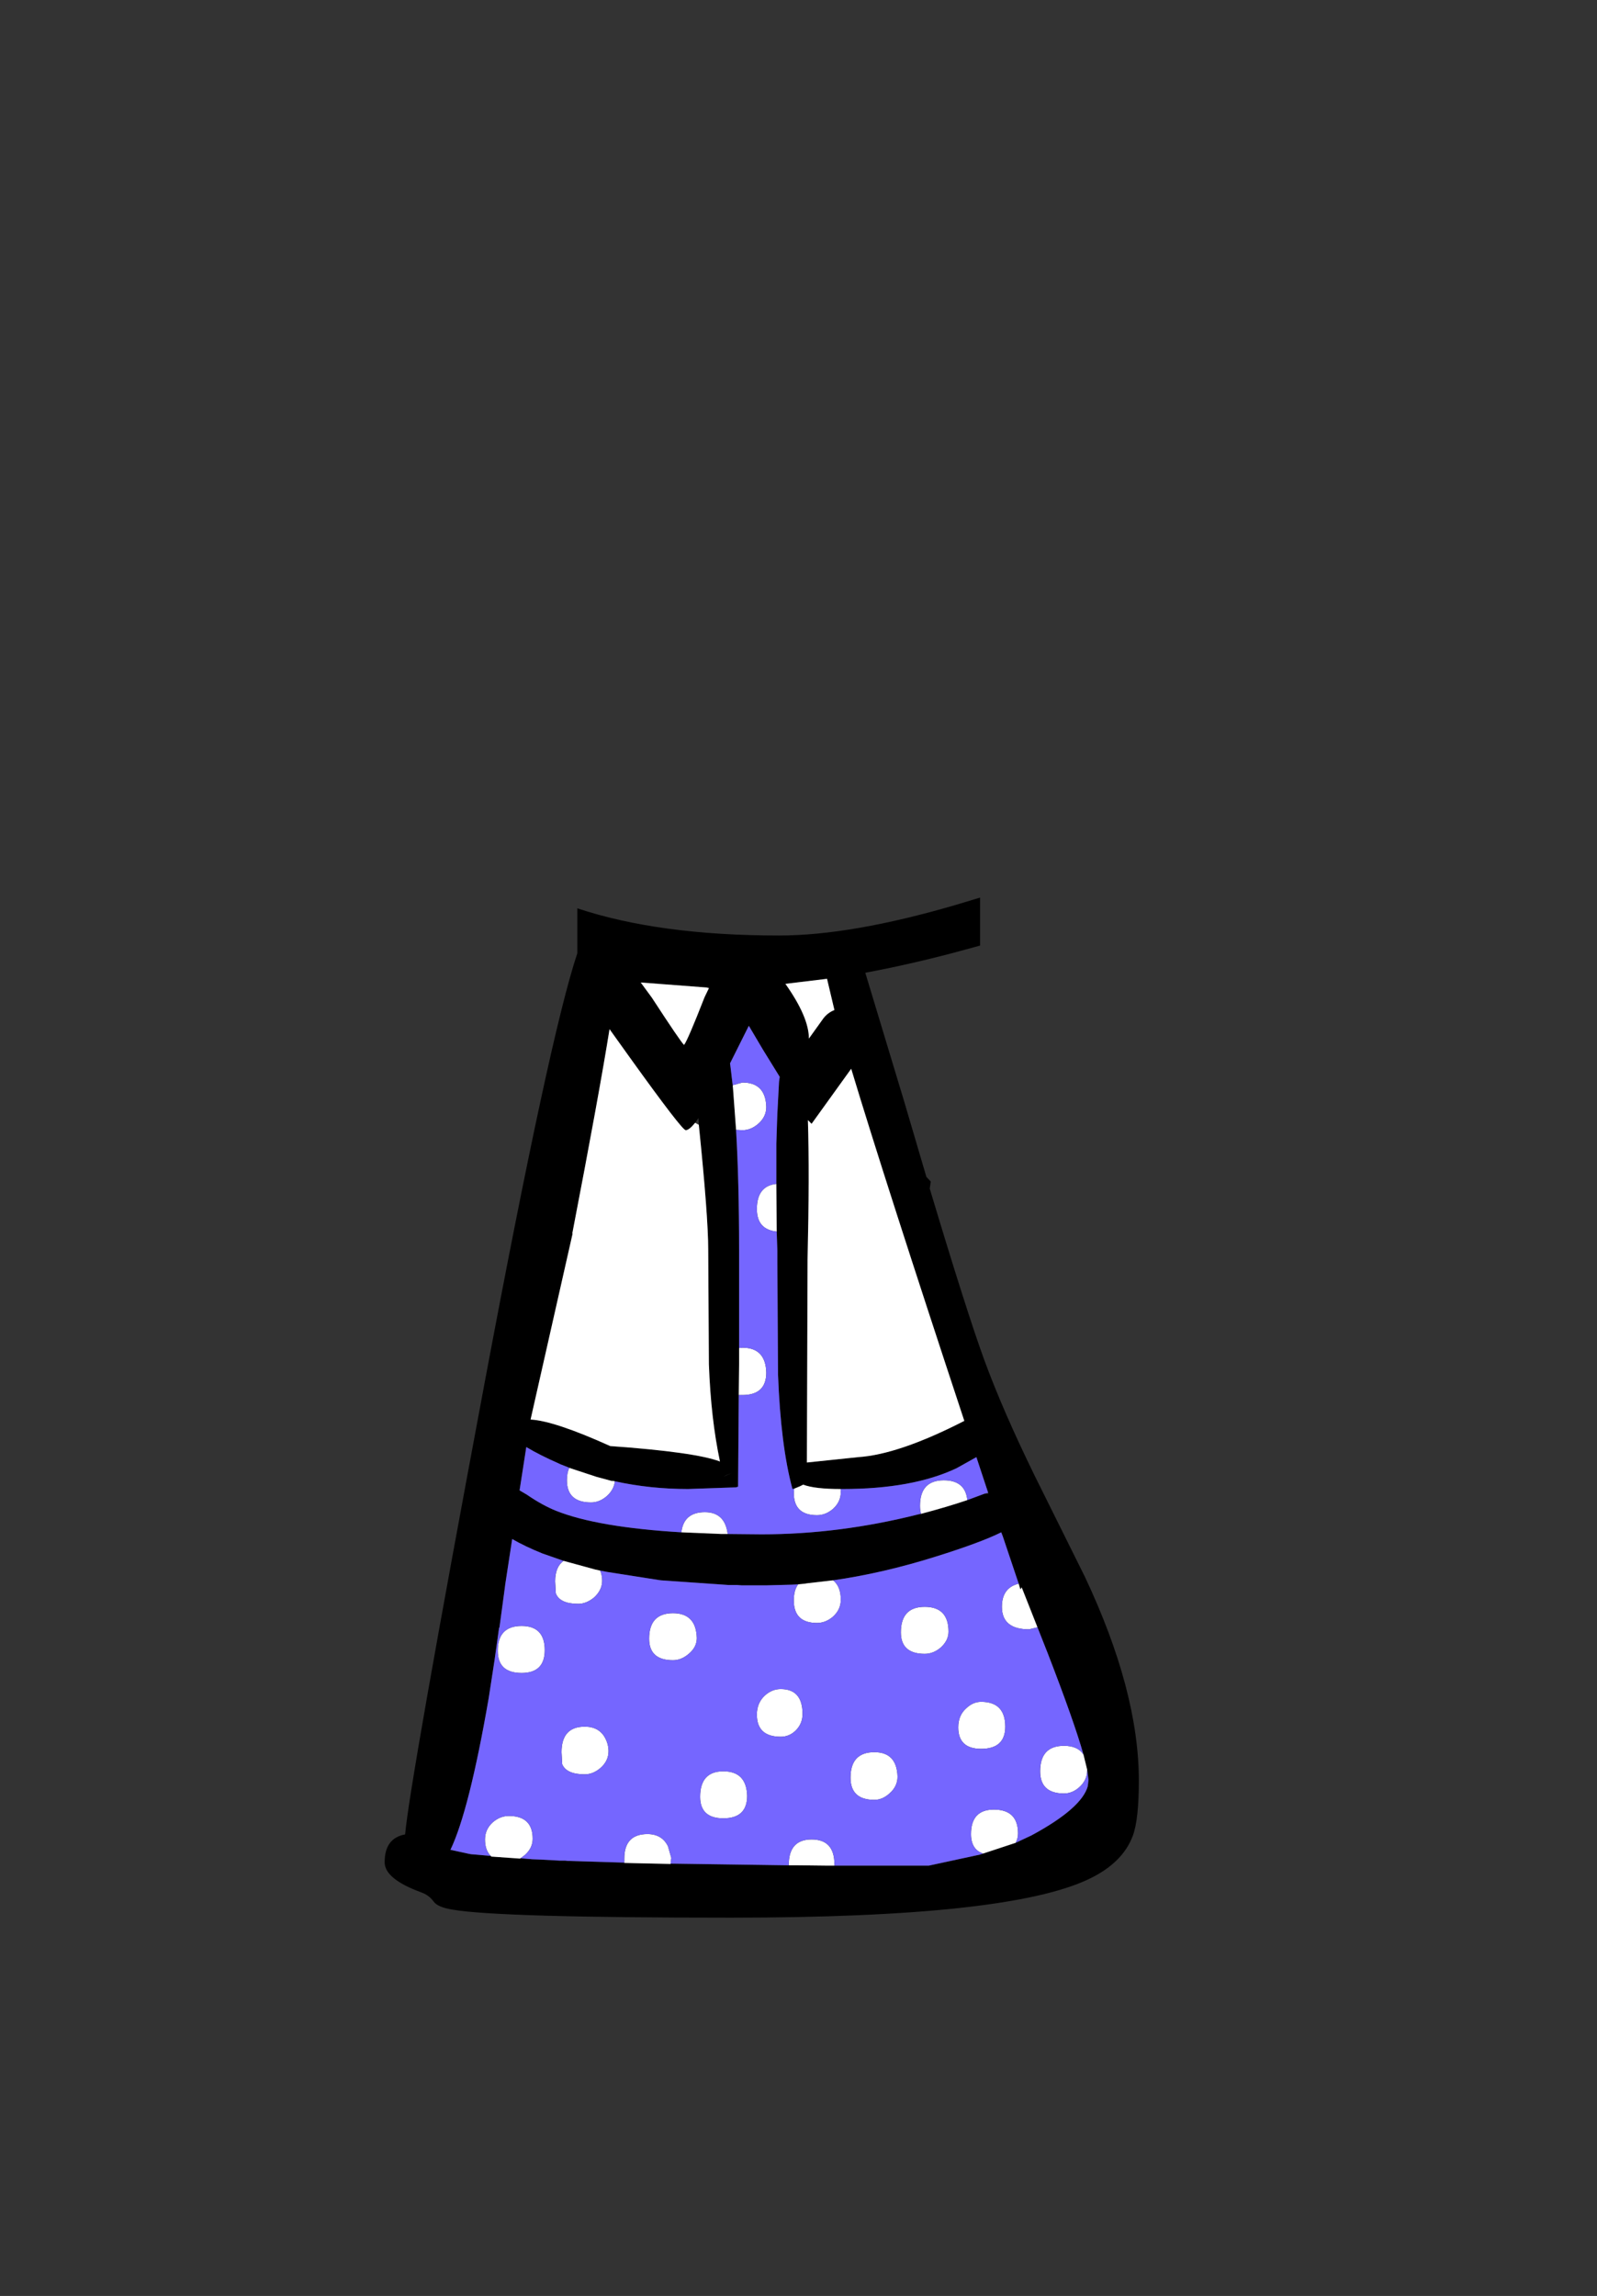 <?xml version="1.0" encoding="UTF-8" standalone="no"?>
<svg xmlns:xlink="http://www.w3.org/1999/xlink" height="342.0px" width="237.9px" xmlns="http://www.w3.org/2000/svg">
  <rect width="100%" height="100%" fill="#333333" stroke="none"/>
  <g transform="matrix(1, 0, 0, 1, 118.05, 273.9)">
    <use height="151.95" transform="matrix(1.0, 0.0, 0.0, 1.0, -60.75, -140.2)" width="112.35" xlink:href="#shape0"/>
  </g>
  <defs>
    <g id="shape0" transform="matrix(1, 0, 0, 1, 60.75, 140.2)">
      <path d="M27.95 -133.05 L23.9 -131.95 Q17.25 -130.2 10.85 -129.0 L16.65 -109.8 19.95 -98.6 20.6 -97.9 20.45 -96.85 Q25.95 -78.5 28.6 -71.25 31.4 -63.65 36.05 -54.15 L43.55 -39.05 Q51.6 -22.0 51.6 -8.65 51.6 -2.85 50.7 -0.45 49.2 3.6 44.15 6.0 32.15 11.75 -9.15 11.75 -43.85 11.75 -50.65 10.55 -52.85 10.2 -53.45 9.35 -54.15 8.4 -55.25 8.0 -60.75 6.0 -60.75 3.5 -60.75 -0.1 -57.7 -0.65 -57.05 -8.2 -45.75 -68.5 -36.15 -119.65 -32.05 -131.9 L-32.05 -138.6 Q-19.9 -134.55 -2.0 -134.55 8.75 -134.55 24.3 -139.1 L27.95 -140.2 27.95 -133.05 M2.85 -106.5 L2.3 -107.05 Q2.55 -99.1 2.25 -86.3 L2.15 -56.05 9.8 -56.85 Q15.85 -57.25 25.6 -62.25 13.8 -97.95 8.75 -114.7 L2.85 -106.5 M4.6 -122.2 Q5.25 -123.05 6.25 -123.45 L5.15 -128.1 -1.05 -127.35 Q2.45 -122.4 2.45 -119.2 L4.6 -122.2 M7.2 -52.1 Q3.3 -52.1 1.6 -52.75 L1.5 -52.7 1.4 -52.65 1.1 -52.5 0.25 -52.15 0.0 -52.1 Q-1.75 -58.55 -2.15 -69.15 L-2.25 -86.2 -2.25 -86.35 -2.25 -86.75 -2.25 -87.6 -2.35 -90.45 -2.4 -97.55 -2.4 -103.55 -2.3 -106.65 -2.25 -108.0 -2.0 -112.75 -1.9 -113.5 -4.4 -117.55 -6.5 -121.1 -9.3 -115.5 -9.25 -115.15 -9.2 -114.75 -8.95 -112.65 -8.9 -112.25 -8.85 -111.7 -8.4 -105.6 Q-7.95 -97.95 -7.95 -87.6 L-7.95 -73.1 -7.95 -72.6 -7.95 -72.15 -7.95 -71.9 -7.95 -70.7 -8.0 -66.1 -8.1 -52.45 -8.4 -52.35 -15.55 -52.1 Q-21.2 -52.1 -26.45 -53.25 L-26.7 -53.3 -26.75 -53.3 -26.9 -53.3 -27.1 -53.35 -29.15 -53.9 -33.25 -55.25 -33.45 -55.35 -34.6 -55.8 -34.8 -55.9 Q-37.65 -57.15 -39.65 -58.35 L-40.65 -51.9 -39.55 -51.25 Q-37.3 -49.7 -35.2 -48.85 -29.05 -46.4 -16.55 -45.65 L-10.55 -45.4 -9.65 -45.4 -4.6 -45.35 Q7.0 -45.35 18.85 -48.35 L19.15 -48.4 Q23.1 -49.45 26.05 -50.45 L28.6 -51.4 29.2 -51.4 29.15 -51.55 27.4 -56.85 24.45 -55.2 Q17.9 -52.1 7.45 -52.1 L7.2 -52.1 M33.7 -38.0 L31.4 -44.85 31.35 -45.0 31.1 -45.65 Q28.1 -44.15 21.4 -42.05 13.45 -39.55 6.05 -38.5 L2.15 -38.05 1.85 -38.0 0.85 -37.9 -0.05 -37.85 -3.9 -37.75 -4.25 -37.75 -4.75 -37.75 -5.3 -37.75 -6.35 -37.75 -6.85 -37.75 -7.55 -37.75 -8.25 -37.8 -8.7 -37.8 -9.1 -37.8 -9.5 -37.8 -19.6 -38.5 -19.95 -38.55 -27.6 -39.75 -28.65 -39.95 -29.35 -40.1 -34.1 -41.4 -37.25 -42.5 Q-39.85 -43.55 -41.75 -44.65 L-42.8 -37.8 -42.8 -37.75 -43.65 -31.45 -43.7 -31.5 -43.7 -31.45 -44.35 -26.8 -45.25 -20.95 Q-48.15 -4.2 -50.95 1.65 L-50.9 1.65 -48.15 2.25 -47.85 2.3 -44.95 2.55 -44.85 2.65 -40.6 2.95 -40.5 2.9 -38.75 3.05 -37.45 3.1 -34.7 3.25 -34.65 3.25 -34.4 3.25 -34.15 3.25 -33.85 3.25 -33.45 3.3 -33.2 3.3 -25.05 3.55 -25.05 3.6 -18.15 3.75 -18.15 3.7 -0.55 3.95 0.85 3.95 5.2 4.0 6.25 4.0 20.3 4.0 27.95 2.35 28.4 2.2 33.25 0.6 35.6 -0.5 Q43.1 -4.55 44.0 -7.85 L44.0 -7.9 44.1 -8.75 43.9 -10.3 43.35 -12.55 Q41.95 -17.5 38.0 -27.7 L36.5 -31.5 34.15 -37.45 33.95 -37.15 33.7 -38.0 M-12.75 -126.8 L-22.6 -127.55 -20.95 -125.3 Q-16.65 -118.7 -16.15 -118.25 -15.6 -118.95 -13.1 -125.35 L-12.45 -126.7 -12.4 -126.8 -12.75 -126.8 M-14.5 -106.65 Q-15.4 -105.55 -15.9 -105.55 -16.45 -105.55 -24.1 -116.2 L-27.25 -120.6 Q-28.8 -110.9 -32.8 -90.15 L-32.75 -90.15 -39.0 -62.5 -39.0 -62.45 Q-35.45 -62.25 -27.15 -58.5 -14.5 -57.6 -10.8 -56.2 -12.15 -62.55 -12.45 -70.7 L-12.55 -87.75 Q-12.55 -92.7 -13.95 -106.35 L-14.0 -107.35 -14.5 -106.65 M-9.9 -54.15 L-10.25 -53.95 -9.0 -54.5 -9.9 -54.15" fill="#000000" fill-rule="evenodd" stroke="none"/>
      <path d="M4.6 -122.2 L2.45 -119.2 Q2.45 -122.4 -1.05 -127.35 L5.15 -128.1 6.25 -123.45 Q5.25 -123.05 4.6 -122.2 M2.85 -106.5 L8.75 -114.7 Q13.8 -97.95 25.6 -62.25 15.85 -57.25 9.8 -56.85 L2.15 -56.05 2.25 -86.3 Q2.55 -99.1 2.3 -107.05 L2.85 -106.5 M7.2 -52.1 L7.2 -51.65 Q7.2 -50.2 6.05 -49.15 4.95 -48.2 3.65 -48.2 0.2 -48.2 0.2 -51.5 L0.25 -52.15 1.1 -52.5 1.4 -52.65 1.5 -52.7 1.6 -52.75 Q3.3 -52.1 7.2 -52.1 M-2.35 -90.45 Q-5.3 -90.75 -5.3 -93.8 -5.3 -97.25 -2.4 -97.55 L-2.35 -90.45 M-8.9 -112.25 L-7.45 -112.65 Q-4.0 -112.65 -3.9 -109.0 -3.9 -107.55 -5.1 -106.5 -6.2 -105.55 -7.45 -105.55 L-8.4 -105.6 -8.85 -111.7 -8.9 -112.25 M-7.95 -73.1 L-7.45 -73.15 Q-4.0 -73.15 -3.9 -69.45 -3.9 -66.1 -7.45 -66.1 L-8.0 -66.1 -7.95 -70.7 -7.95 -71.9 -7.95 -72.15 -7.95 -72.6 -7.95 -73.1 M-26.45 -53.25 Q-26.6 -52.0 -27.65 -51.05 -28.75 -50.1 -30.0 -50.1 -33.6 -50.1 -33.6 -53.4 -33.6 -54.5 -33.25 -55.25 L-29.15 -53.9 -27.1 -53.35 -26.9 -53.3 -26.75 -53.3 -26.7 -53.3 -26.45 -53.25 M-16.55 -45.65 Q-16.2 -48.65 -13.05 -48.65 -10.05 -48.65 -9.65 -45.4 L-10.55 -45.4 -16.55 -45.65 M19.15 -48.4 Q19.0 -48.95 19.0 -49.6 19.0 -53.4 22.55 -53.4 25.75 -53.4 26.05 -50.45 23.1 -49.45 19.15 -48.4 M6.05 -38.5 Q7.2 -37.6 7.2 -35.6 7.2 -34.15 6.05 -33.1 4.95 -32.15 3.65 -32.15 0.2 -32.15 0.2 -35.5 0.2 -37.05 0.85 -37.9 L1.85 -38.0 2.15 -38.05 6.05 -38.5 M-28.65 -39.95 Q-28.35 -39.25 -28.35 -38.45 -28.35 -37.05 -29.55 -35.95 -30.7 -35.0 -31.9 -35.0 -34.65 -35.0 -35.25 -36.55 L-35.35 -38.35 Q-35.35 -40.5 -34.1 -41.4 L-29.35 -40.1 -28.65 -39.95 M-44.95 2.55 Q-45.8 1.7 -45.8 0.1 -45.8 -1.4 -44.65 -2.45 -43.55 -3.4 -42.25 -3.4 -38.7 -3.4 -38.7 0.0 -38.7 1.4 -39.9 2.45 L-40.5 2.9 -40.6 2.95 -44.85 2.65 -44.95 2.55 M-25.05 3.55 L-25.05 2.95 Q-25.05 -0.7 -21.6 -0.7 -19.45 -0.7 -18.55 1.1 L-18.05 2.85 -18.15 3.7 -18.15 3.75 -25.05 3.6 -25.05 3.55 M-0.55 3.95 L-0.55 3.9 Q-0.55 0.1 2.85 0.1 6.25 0.1 6.25 3.8 L6.25 4.0 5.2 4.0 0.85 3.95 -0.55 3.95 M28.4 2.2 Q26.6 1.6 26.6 -0.7 26.6 -4.35 30.0 -4.35 33.6 -4.35 33.6 -0.8 33.6 -0.05 33.25 0.6 L28.4 2.2 M43.9 -10.3 L43.9 -10.2 Q43.9 -8.75 42.75 -7.7 41.7 -6.75 40.45 -6.75 36.9 -6.75 36.9 -10.05 36.9 -13.85 40.45 -13.85 42.5 -13.85 43.35 -12.55 L43.9 -10.3 M36.5 -31.5 L35.25 -31.2 Q31.2 -31.2 31.2 -34.55 31.2 -37.4 33.7 -38.0 L33.95 -37.15 34.15 -37.45 36.5 -31.5 M22.1 -28.5 Q21.0 -27.55 19.7 -27.55 16.15 -27.55 16.15 -30.75 16.15 -34.55 19.7 -34.55 23.25 -34.55 23.25 -30.85 23.25 -29.55 22.1 -28.5 M0.5 -16.15 Q-0.45 -15.2 -1.75 -15.2 -5.3 -15.2 -5.3 -18.5 -5.3 -20.25 -4.1 -21.35 -3.05 -22.3 -1.75 -22.3 1.5 -22.3 1.5 -18.6 1.5 -17.15 0.5 -16.15 M14.45 -6.75 Q13.4 -5.8 12.2 -5.8 8.65 -5.8 8.65 -9.1 8.65 -12.9 12.2 -12.9 15.55 -12.9 15.65 -9.25 15.65 -7.8 14.45 -6.75 M24.7 -16.6 Q24.7 -18.4 25.9 -19.45 26.9 -20.4 28.1 -20.4 31.7 -20.4 31.7 -16.7 31.7 -13.4 28.1 -13.4 24.7 -13.4 24.7 -16.6 M-12.45 -126.7 L-13.1 -125.35 Q-15.6 -118.95 -16.15 -118.25 -16.65 -118.7 -20.95 -125.3 L-22.6 -127.55 -12.75 -126.8 -12.45 -126.7 M-13.95 -106.35 Q-12.55 -92.7 -12.55 -87.75 L-12.45 -70.7 Q-12.15 -62.55 -10.8 -56.2 -14.5 -57.6 -27.15 -58.5 -35.45 -62.25 -39.0 -62.45 L-39.0 -62.5 -32.75 -90.15 -32.8 -90.15 Q-28.8 -110.9 -27.25 -120.6 L-24.1 -116.2 Q-16.45 -105.55 -15.9 -105.55 -15.4 -105.55 -14.5 -106.65 L-13.95 -106.35 M-15.45 -27.55 Q-16.55 -26.6 -17.8 -26.6 -21.35 -26.6 -21.35 -29.8 -21.35 -33.6 -17.8 -33.6 -14.35 -33.6 -14.25 -29.9 -14.25 -28.55 -15.45 -27.55 M-36.9 -28.1 Q-36.9 -24.7 -40.35 -24.7 -43.9 -24.7 -43.9 -28.0 -43.9 -31.7 -40.35 -31.7 -36.9 -31.7 -36.9 -28.1 M-27.4 -13.05 Q-27.4 -11.6 -28.6 -10.55 -29.7 -9.6 -30.95 -9.6 -33.65 -9.6 -34.3 -11.1 L-34.4 -12.9 Q-34.4 -16.7 -30.95 -16.7 -28.8 -16.7 -27.9 -15.0 -27.4 -14.05 -27.4 -13.05 M-10.3 -3.05 Q-13.75 -3.05 -13.75 -6.25 -13.75 -10.05 -10.3 -10.05 -6.85 -10.05 -6.75 -6.4 -6.75 -3.05 -10.3 -3.05" fill="#ffffff" fill-rule="evenodd" stroke="none"/>
      <path d="M0.25 -52.15 L0.2 -51.5 Q0.2 -48.2 3.65 -48.2 4.95 -48.2 6.05 -49.15 7.2 -50.2 7.2 -51.65 L7.2 -52.1 7.45 -52.1 Q17.9 -52.1 24.45 -55.2 L27.4 -56.85 29.15 -51.55 28.6 -51.4 26.05 -50.45 Q25.75 -53.4 22.55 -53.4 19.0 -53.4 19.0 -49.6 19.0 -48.95 19.15 -48.4 L18.85 -48.35 Q7.0 -45.35 -4.6 -45.35 L-9.65 -45.4 Q-10.05 -48.65 -13.05 -48.65 -16.2 -48.65 -16.55 -45.65 -29.05 -46.4 -35.2 -48.85 -37.3 -49.7 -39.55 -51.25 L-40.65 -51.9 -39.65 -58.35 Q-37.65 -57.15 -34.8 -55.9 L-34.6 -55.8 -33.45 -55.35 -33.25 -55.25 Q-33.6 -54.5 -33.6 -53.4 -33.6 -50.1 -30.0 -50.1 -28.75 -50.1 -27.65 -51.05 -26.6 -52.0 -26.45 -53.25 -21.2 -52.1 -15.55 -52.1 L-8.4 -52.35 -8.1 -52.45 -8.0 -66.1 -7.45 -66.1 Q-3.9 -66.1 -3.9 -69.45 -4.0 -73.15 -7.45 -73.15 L-7.95 -73.1 -7.95 -87.6 Q-7.95 -97.95 -8.4 -105.6 L-7.45 -105.55 Q-6.2 -105.55 -5.1 -106.5 -3.9 -107.55 -3.9 -109.0 -4.0 -112.65 -7.45 -112.65 L-8.9 -112.25 -8.95 -112.65 -9.2 -114.75 -9.25 -115.15 -9.3 -115.5 -6.5 -121.1 -4.4 -117.55 -1.9 -113.5 -2.0 -112.75 -2.25 -108.0 -2.3 -106.65 -2.4 -103.55 -2.4 -97.55 Q-5.3 -97.25 -5.3 -93.8 -5.3 -90.75 -2.35 -90.45 L-2.25 -87.6 -2.25 -86.75 -2.25 -86.35 -2.25 -86.2 -2.15 -69.15 Q-1.75 -58.55 0.0 -52.1 L0.25 -52.15 M6.05 -38.5 Q13.45 -39.55 21.4 -42.05 28.1 -44.15 31.1 -45.65 L31.35 -45.0 31.4 -44.85 33.7 -38.0 Q31.2 -37.4 31.2 -34.55 31.2 -31.2 35.25 -31.2 L36.5 -31.5 38.0 -27.7 Q41.95 -17.5 43.35 -12.55 42.5 -13.85 40.45 -13.85 36.9 -13.85 36.9 -10.05 36.9 -6.75 40.45 -6.75 41.7 -6.75 42.75 -7.7 43.9 -8.75 43.9 -10.2 L43.9 -10.3 44.1 -8.75 44.0 -7.9 44.0 -7.85 Q43.1 -4.55 35.6 -0.5 L33.25 0.6 Q33.6 -0.05 33.6 -0.8 33.6 -4.35 30.0 -4.35 26.6 -4.35 26.6 -0.7 26.6 1.6 28.4 2.2 L27.95 2.35 20.3 4.0 6.25 4.0 6.25 3.8 Q6.25 0.1 2.85 0.1 -0.55 0.1 -0.55 3.9 L-0.55 3.95 -18.15 3.7 -18.05 2.85 -18.55 1.1 Q-19.45 -0.7 -21.6 -0.7 -25.05 -0.7 -25.05 2.95 L-25.05 3.55 -33.2 3.3 -33.45 3.3 -33.85 3.25 -34.15 3.25 -34.4 3.25 -34.65 3.25 -34.7 3.25 -37.45 3.1 -38.75 3.05 -40.5 2.9 -39.9 2.45 Q-38.7 1.4 -38.7 0.0 -38.7 -3.4 -42.25 -3.4 -43.55 -3.4 -44.65 -2.45 -45.8 -1.4 -45.8 0.1 -45.8 1.7 -44.95 2.55 L-47.85 2.3 -48.15 2.25 -50.9 1.65 -50.95 1.65 Q-48.15 -4.2 -45.25 -20.95 L-44.35 -26.8 -43.7 -31.45 -43.65 -31.45 -42.8 -37.75 -42.8 -37.8 -41.75 -44.65 Q-39.85 -43.55 -37.25 -42.5 L-34.1 -41.4 Q-35.35 -40.5 -35.35 -38.35 L-35.25 -36.55 Q-34.65 -35.0 -31.9 -35.0 -30.7 -35.0 -29.55 -35.95 -28.35 -37.05 -28.35 -38.45 -28.35 -39.25 -28.65 -39.95 L-27.6 -39.75 -19.95 -38.55 -19.6 -38.5 -9.5 -37.8 -9.1 -37.8 -8.7 -37.8 -8.25 -37.8 -7.55 -37.75 -6.85 -37.75 -6.35 -37.75 -5.3 -37.75 -4.75 -37.75 -4.25 -37.75 -3.9 -37.75 -0.05 -37.85 0.85 -37.9 Q0.2 -37.05 0.2 -35.5 0.2 -32.15 3.65 -32.15 4.95 -32.15 6.05 -33.1 7.2 -34.15 7.2 -35.6 7.2 -37.6 6.05 -38.5 M22.1 -28.5 Q23.25 -29.55 23.25 -30.85 23.25 -34.55 19.7 -34.55 16.15 -34.55 16.15 -30.75 16.15 -27.55 19.7 -27.55 21.0 -27.55 22.1 -28.5 M24.7 -16.6 Q24.7 -13.4 28.1 -13.4 31.7 -13.4 31.7 -16.7 31.7 -20.4 28.1 -20.4 26.9 -20.4 25.9 -19.45 24.7 -18.4 24.7 -16.6 M14.45 -6.75 Q15.65 -7.8 15.65 -9.25 15.55 -12.9 12.2 -12.9 8.65 -12.9 8.65 -9.1 8.65 -5.8 12.2 -5.8 13.4 -5.8 14.45 -6.75 M0.5 -16.15 Q1.5 -17.15 1.5 -18.6 1.5 -22.3 -1.75 -22.3 -3.05 -22.3 -4.1 -21.35 -5.3 -20.25 -5.3 -18.5 -5.3 -15.2 -1.75 -15.2 -0.45 -15.2 0.5 -16.15 M-15.45 -27.55 Q-14.25 -28.55 -14.25 -29.9 -14.35 -33.6 -17.8 -33.6 -21.35 -33.6 -21.35 -29.8 -21.35 -26.6 -17.8 -26.6 -16.55 -26.6 -15.45 -27.55 M-10.3 -3.05 Q-6.75 -3.05 -6.75 -6.4 -6.85 -10.05 -10.3 -10.05 -13.75 -10.05 -13.75 -6.25 -13.75 -3.05 -10.3 -3.05 M-27.4 -13.05 Q-27.4 -14.05 -27.9 -15.0 -28.8 -16.7 -30.95 -16.7 -34.4 -16.7 -34.4 -12.9 L-34.3 -11.1 Q-33.65 -9.6 -30.95 -9.6 -29.7 -9.6 -28.6 -10.55 -27.4 -11.6 -27.4 -13.05 M-36.9 -28.1 Q-36.9 -31.7 -40.35 -31.7 -43.9 -31.7 -43.9 -28.0 -43.9 -24.7 -40.35 -24.7 -36.9 -24.7 -36.9 -28.1" fill="#7566ff" fill-rule="evenodd" stroke="none"/>
    </g>
  </defs>
</svg>
